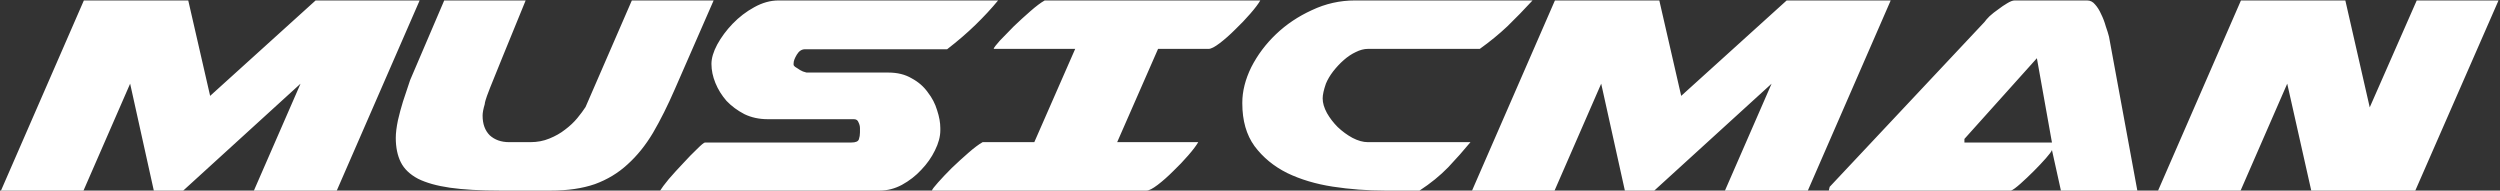 <svg width="669" height="51" viewBox="0 0 669 51" fill="none" xmlns="http://www.w3.org/2000/svg">
<rect x="0" y="0" width="669" height="51" fill="#333333" stroke="none"/>
<path d="M90.12 51H67.944L80.424 22.392L49.032 51H41.16L34.824 22.392L22.344 51H0.264L22.44 0.12H50.376L56.232 25.656L84.456 0.12H112.296L90.12 51ZM109.751 21.432L118.871 0.12H140.663C137.975 6.648 135.895 11.736 134.423 15.384C132.951 18.968 131.863 21.656 131.159 23.448C130.455 25.24 130.039 26.392 129.911 26.904C129.783 27.352 129.719 27.672 129.719 27.864C129.335 29.144 129.143 30.168 129.143 30.936C129.143 33.176 129.783 34.936 131.063 36.216C132.407 37.432 134.135 38.04 136.247 38.04H141.911C143.767 38.04 145.463 37.72 146.999 37.08C148.599 36.44 150.007 35.64 151.223 34.68C152.503 33.72 153.591 32.696 154.487 31.608C155.383 30.52 156.119 29.528 156.695 28.632L169.079 0.12H190.967L180.599 23.832C178.679 28.248 176.727 32.152 174.743 35.544C172.759 38.872 170.487 41.688 167.927 43.992C165.431 46.296 162.519 48.056 159.191 49.272C155.863 50.424 151.927 51 147.383 51H133.847C128.471 51 123.991 50.744 120.407 50.232C116.887 49.72 114.039 48.92 111.863 47.832C109.687 46.68 108.151 45.208 107.255 43.416C106.359 41.624 105.911 39.448 105.911 36.888C105.911 35.608 106.103 34.04 106.487 32.184C106.871 30.52 107.319 28.856 107.831 27.192C108.407 25.528 109.047 23.608 109.751 21.432ZM230.128 34.872V34.296C230.128 33.784 230 33.272 229.744 32.76C229.552 32.184 229.136 31.896 228.496 31.896H205.456C203.152 31.896 201.072 31.448 199.216 30.552C197.36 29.592 195.76 28.408 194.416 27C193.136 25.528 192.144 23.928 191.44 22.2C190.736 20.472 190.384 18.776 190.384 17.112C190.384 15.576 190.896 13.848 191.92 11.928C193.008 9.944 194.384 8.088 196.048 6.36C197.776 4.568 199.696 3.096 201.808 1.944C203.984 0.728 206.16 0.12 208.336 0.12H267.088C265.296 2.296 263.28 4.472 261.04 6.648C258.8 8.824 256.272 11 253.456 13.176H215.44C214.544 13.176 213.808 13.656 213.232 14.616C212.656 15.576 212.368 16.344 212.368 16.92V17.4C212.368 17.464 212.496 17.624 212.752 17.88C213.072 18.072 213.328 18.232 213.52 18.36C213.84 18.616 214.288 18.872 214.864 19.128C215.44 19.32 215.76 19.416 215.824 19.416H237.712C240.144 19.416 242.224 19.928 243.952 20.952C245.744 21.912 247.184 23.16 248.272 24.696C249.424 26.168 250.256 27.768 250.768 29.496C251.344 31.224 251.632 32.824 251.632 34.296V34.872C251.632 36.536 251.152 38.328 250.192 40.248C249.296 42.104 248.08 43.832 246.544 45.432C245.072 47.032 243.344 48.376 241.36 49.464C239.44 50.488 237.456 51 235.408 51H176.656C177.04 50.36 177.808 49.336 178.96 47.928C180.176 46.52 181.456 45.112 182.8 43.704C184.144 42.232 185.392 40.952 186.544 39.864C187.696 38.712 188.4 38.136 188.656 38.136H227.824C228.976 38.136 229.648 37.848 229.84 37.272C230.032 36.696 230.128 36.088 230.128 35.448V34.872ZM249.419 51V50.904C249.483 50.648 250.027 49.944 251.051 48.792C252.075 47.64 253.291 46.36 254.699 44.952C256.171 43.544 257.643 42.2 259.115 40.92C260.651 39.576 261.931 38.616 262.955 38.04H276.779L287.723 13.08H265.931V12.984C265.995 12.728 266.539 12.024 267.563 10.872C268.651 9.72 269.899 8.44 271.307 7.032C272.779 5.624 274.251 4.28 275.723 3C277.259 1.656 278.539 0.696 279.563 0.12H337.259C336.747 1.016 335.851 2.2 334.571 3.672C333.355 5.08 332.011 6.488 330.539 7.896C329.131 9.304 327.755 10.52 326.411 11.544C325.067 12.568 324.075 13.08 323.435 13.08H309.899L298.955 38.04H320.651C320.139 38.936 319.243 40.12 317.963 41.592C316.747 43 315.403 44.408 313.931 45.816C312.523 47.224 311.147 48.44 309.803 49.464C308.459 50.488 307.467 51 306.827 51H249.419ZM332.442 27.672V27.48C332.442 24.408 333.242 21.24 334.842 17.976C336.506 14.712 338.714 11.768 341.466 9.144C344.218 6.52 347.418 4.376 351.066 2.712C354.714 0.984 358.554 0.12 362.586 0.12H410.106C407.866 2.552 405.626 4.856 403.386 7.032C401.146 9.144 398.682 11.16 395.994 13.08H366.042C365.018 13.08 363.93 13.368 362.778 13.944C361.69 14.456 360.634 15.16 359.61 16.056C358.586 16.952 357.626 17.976 356.73 19.128C355.898 20.216 355.258 21.304 354.81 22.392C354.234 24.056 353.946 25.368 353.946 26.328C353.946 27.544 354.33 28.856 355.098 30.264C355.866 31.608 356.826 32.856 357.978 34.008C359.194 35.16 360.506 36.12 361.914 36.888C363.386 37.656 364.762 38.04 366.042 38.04H393.498C391.706 40.216 389.722 42.456 387.546 44.76C385.37 47 382.81 49.08 379.866 51H370.65C365.914 51 361.242 50.648 356.634 49.944C352.09 49.24 348.026 48.024 344.442 46.296C340.858 44.504 337.946 42.104 335.706 39.096C333.53 36.088 332.442 32.28 332.442 27.672ZM483.776 51H461.6L474.08 22.392L442.688 51H434.816L428.48 22.392L416 51H393.92L416.096 0.12H444.032L449.888 25.656L478.112 0.12H505.952L483.776 51ZM571.951 51H551.503L549.103 40.152C548.975 40.536 548.431 41.272 547.471 42.36C546.511 43.448 545.423 44.6 544.207 45.816C542.991 47.032 541.807 48.152 540.655 49.176C539.503 50.2 538.671 50.808 538.159 51H489.391C489.519 50.36 489.583 50.136 489.583 50.328V50.04L531.055 5.88C531.311 5.496 531.759 4.984 532.399 4.344C533.103 3.704 533.871 3.096 534.703 2.52C535.535 1.88 536.335 1.336 537.103 0.888C537.935 0.376 538.607 0.12 539.119 0.12H558.511C559.343 0.12 560.047 0.472 560.623 1.176C561.263 1.88 561.807 2.744 562.255 3.768C562.767 4.792 563.183 5.88 563.503 7.032C563.887 8.12 564.175 9.048 564.368 9.816L571.951 51ZM525.679 37.176V38.136H549.103L545.071 15.576L525.679 37.176ZM577.501 51L599.677 0.12H627.613L634.141 28.728L646.717 0.12H668.605L646.333 51H618.493L612.061 22.392L599.581 51H577.501Z" fill="white"/>
</svg>
